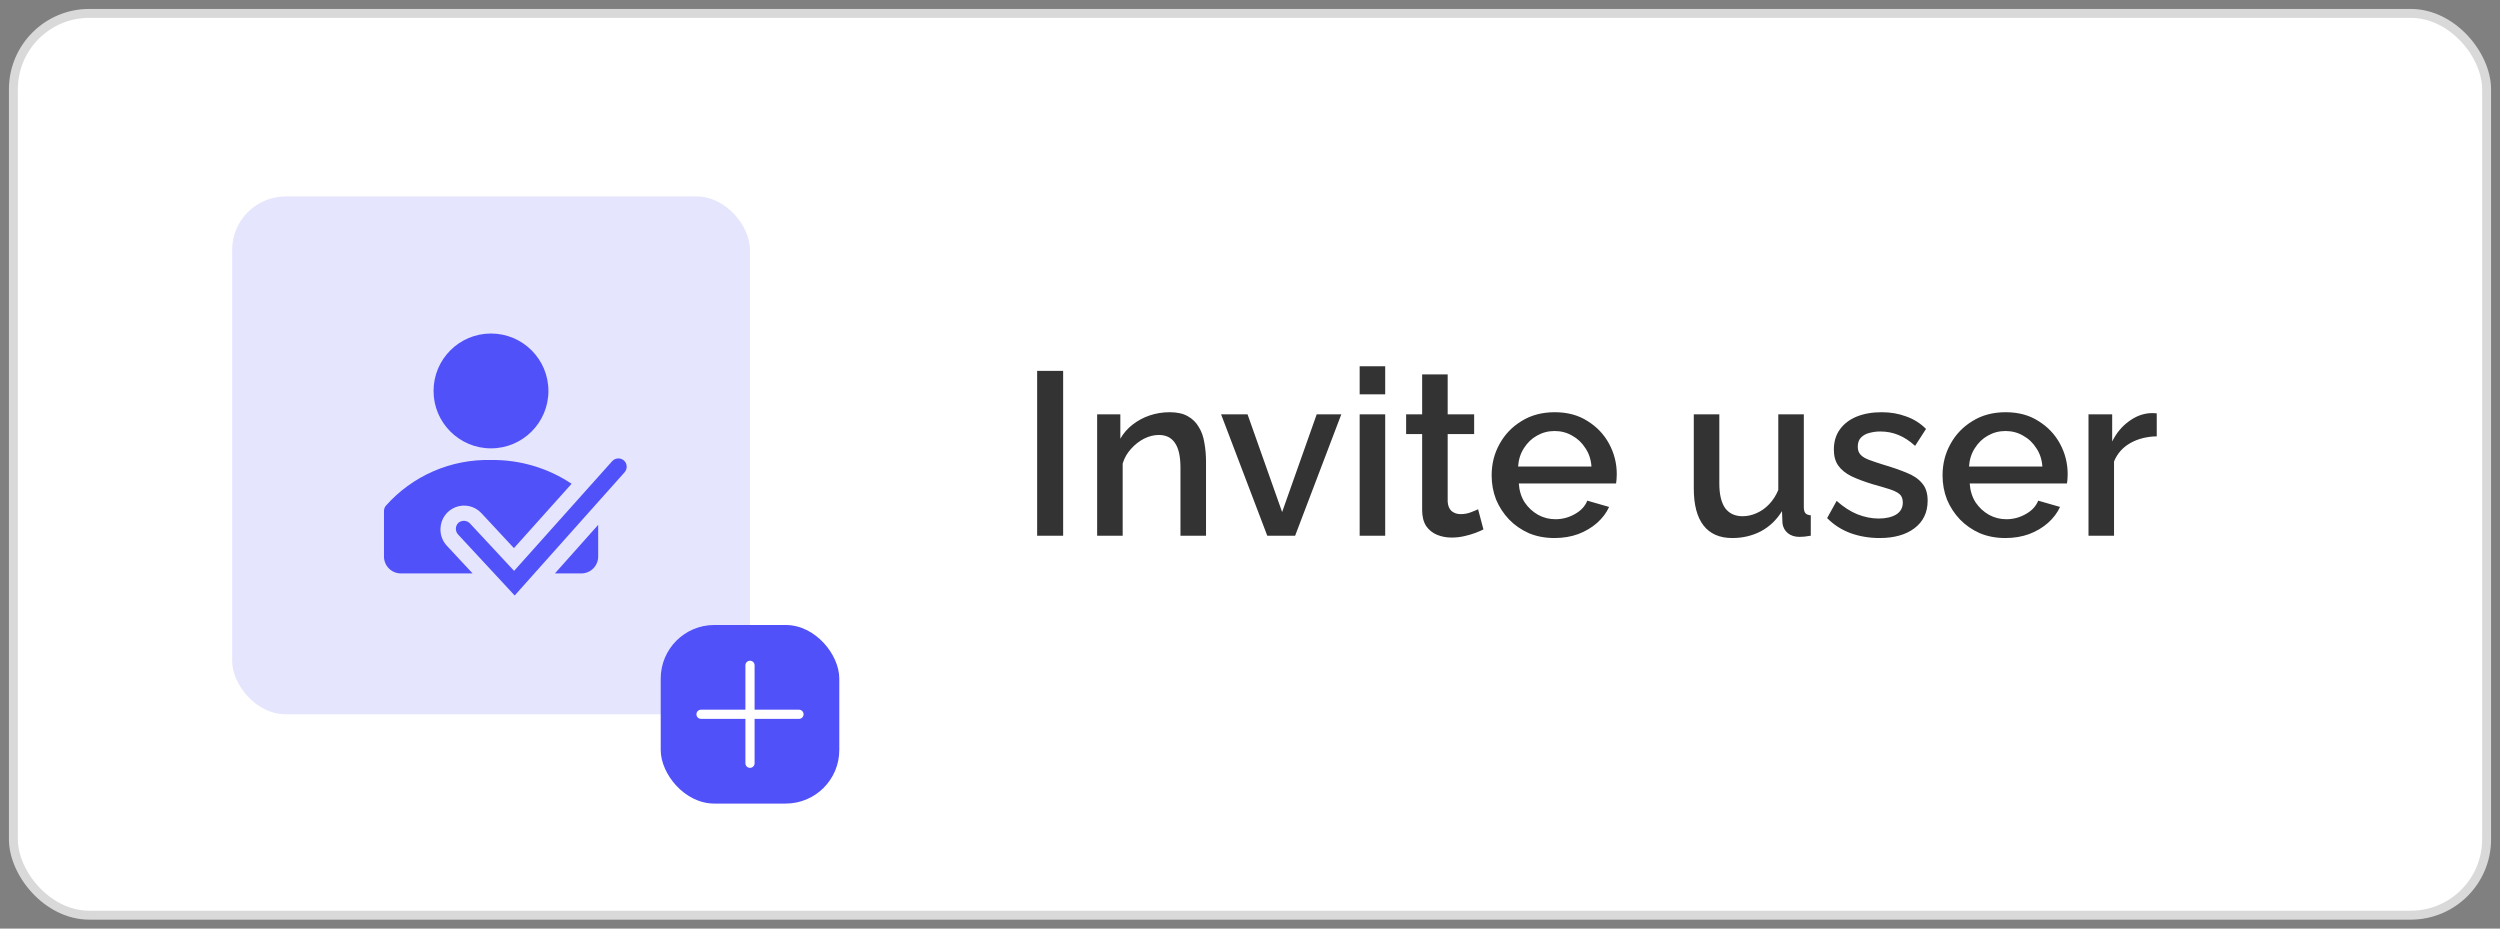 <svg width="140" height="52" viewBox="0 0 140 52" fill="none" xmlns="http://www.w3.org/2000/svg">
<rect x="0" y="0" width="140" height="52" fill="#808080" stroke="none"/>
<rect x="0.75" y="0.75" width="138.5" height="50.5" rx="4.25" fill="white" stroke="#D9D9D9" stroke-width="0.5"/>
<rect x="13" y="11" width="29" height="29" rx="3" fill="#5051F9" fill-opacity="0.15"/>
<rect x="37" y="35" width="10" height="10" rx="3" fill="#5051F9"/>
<path fill-rule="evenodd" clip-rule="evenodd" d="M42 37C42.068 37 42.134 37.027 42.182 37.075C42.23 37.123 42.257 37.189 42.257 37.257V39.743H44.743C44.811 39.743 44.877 39.77 44.925 39.818C44.973 39.866 45 39.932 45 40C45 40.068 44.973 40.134 44.925 40.182C44.877 40.23 44.811 40.257 44.743 40.257H42.257V42.743C42.257 42.811 42.23 42.877 42.182 42.925C42.134 42.973 42.068 43 42 43C41.932 43 41.866 42.973 41.818 42.925C41.77 42.877 41.743 42.811 41.743 42.743V40.257H39.257C39.189 40.257 39.123 40.23 39.075 40.182C39.027 40.134 39 40.068 39 40C39 39.932 39.027 39.866 39.075 39.818C39.123 39.77 39.189 39.743 39.257 39.743H41.743V37.257C41.743 37.189 41.77 37.123 41.818 37.075C41.866 37.027 41.932 37 42 37Z" fill="white"/>
<g clip-path="url(#clip0_967_2318)">
<path d="M27.495 25.108C29.271 25.108 30.711 23.668 30.711 21.892C30.711 20.116 29.271 18.677 27.495 18.677C25.719 18.677 24.279 20.116 24.279 21.892C24.279 23.668 25.719 25.108 27.495 25.108Z" fill="#5051F9"/>
<path d="M24.667 29.585C24.677 29.323 24.764 29.071 24.917 28.859C25.07 28.647 25.283 28.486 25.528 28.395C25.773 28.304 26.04 28.288 26.294 28.348C26.549 28.409 26.779 28.543 26.957 28.735L28.78 30.695L32.01 27.091C30.676 26.202 29.103 25.738 27.5 25.76C26.388 25.732 25.283 25.948 24.263 26.392C23.244 26.837 22.334 27.499 21.597 28.333C21.535 28.416 21.502 28.518 21.503 28.621V31.167C21.503 31.412 21.598 31.648 21.77 31.825C21.941 32.001 22.174 32.104 22.419 32.111H26.466L25.016 30.553C24.896 30.423 24.803 30.27 24.744 30.104C24.683 29.938 24.657 29.761 24.667 29.585Z" fill="#5051F9"/>
<path d="M32.582 32.111C32.827 32.104 33.06 32.001 33.231 31.825C33.402 31.648 33.498 31.412 33.498 31.167V29.391L31.075 32.111H32.582Z" fill="#5051F9"/>
<path d="M34.947 25.793C34.901 25.751 34.847 25.719 34.788 25.698C34.729 25.677 34.666 25.668 34.604 25.672C34.542 25.675 34.481 25.691 34.424 25.718C34.368 25.746 34.318 25.784 34.277 25.831L28.789 31.969L26.334 29.33C26.294 29.283 26.244 29.244 26.189 29.216C26.134 29.188 26.073 29.171 26.012 29.166C25.95 29.161 25.888 29.168 25.829 29.188C25.77 29.207 25.715 29.237 25.668 29.278C25.624 29.322 25.589 29.374 25.565 29.431C25.541 29.489 25.528 29.551 25.528 29.613C25.528 29.675 25.541 29.737 25.565 29.795C25.589 29.852 25.624 29.904 25.668 29.948L28.822 33.348L34.98 26.444C35.06 26.352 35.1 26.233 35.094 26.112C35.088 25.991 35.035 25.876 34.947 25.793Z" fill="#5051F9"/>
</g>
<path d="M58.08 30V20.77H59.536V30H58.08ZM67.537 30H66.106V26.191C66.106 25.558 66.002 25.095 65.794 24.8C65.595 24.505 65.296 24.358 64.897 24.358C64.62 24.358 64.343 24.427 64.066 24.566C63.797 24.705 63.554 24.895 63.337 25.138C63.121 25.372 62.965 25.645 62.87 25.957V30H61.44V23.201H62.739V24.566C62.913 24.263 63.138 24.003 63.416 23.786C63.702 23.561 64.022 23.387 64.377 23.266C64.733 23.145 65.11 23.084 65.508 23.084C65.916 23.084 66.249 23.158 66.51 23.305C66.778 23.452 66.986 23.656 67.133 23.916C67.29 24.167 67.394 24.462 67.445 24.8C67.506 25.129 67.537 25.48 67.537 25.853V30ZM70.967 30L68.38 23.201H69.862L71.799 28.674L73.736 23.201H75.114L72.527 30H70.967ZM76.141 30V23.201H77.571V30H76.141ZM76.141 22.083V20.51H77.571V22.083H76.141ZM83.072 29.649C82.951 29.71 82.799 29.775 82.617 29.844C82.435 29.913 82.227 29.974 81.993 30.026C81.768 30.078 81.534 30.104 81.291 30.104C80.996 30.104 80.724 30.052 80.472 29.948C80.221 29.844 80.017 29.679 79.861 29.454C79.714 29.22 79.64 28.921 79.64 28.557V24.306H78.743V23.201H79.64V20.965H81.07V23.201H82.552V24.306H81.07V28.102C81.088 28.336 81.161 28.509 81.291 28.622C81.43 28.735 81.599 28.791 81.798 28.791C81.998 28.791 82.188 28.756 82.37 28.687C82.552 28.618 82.686 28.561 82.773 28.518L83.072 29.649ZM87.055 30.13C86.526 30.13 86.045 30.039 85.612 29.857C85.187 29.666 84.819 29.411 84.507 29.09C84.195 28.761 83.952 28.388 83.779 27.972C83.614 27.547 83.532 27.097 83.532 26.62C83.532 25.979 83.679 25.394 83.974 24.865C84.268 24.328 84.68 23.899 85.209 23.578C85.737 23.249 86.357 23.084 87.068 23.084C87.778 23.084 88.389 23.249 88.901 23.578C89.421 23.899 89.824 24.323 90.11 24.852C90.396 25.381 90.539 25.948 90.539 26.555C90.539 26.659 90.534 26.759 90.526 26.854C90.517 26.941 90.508 27.014 90.5 27.075H85.053C85.079 27.474 85.187 27.825 85.378 28.128C85.577 28.423 85.828 28.657 86.132 28.83C86.435 28.995 86.76 29.077 87.107 29.077C87.488 29.077 87.848 28.982 88.186 28.791C88.532 28.6 88.766 28.349 88.888 28.037L90.11 28.388C89.962 28.717 89.737 29.016 89.434 29.285C89.139 29.545 88.788 29.753 88.381 29.909C87.973 30.056 87.531 30.13 87.055 30.13ZM85.014 26.126H89.122C89.096 25.736 88.983 25.394 88.784 25.099C88.593 24.796 88.346 24.562 88.043 24.397C87.748 24.224 87.419 24.137 87.055 24.137C86.699 24.137 86.37 24.224 86.067 24.397C85.772 24.562 85.529 24.796 85.339 25.099C85.148 25.394 85.04 25.736 85.014 26.126ZM94.852 27.361V23.201H96.282V27.075C96.282 27.682 96.39 28.141 96.607 28.453C96.832 28.756 97.157 28.908 97.582 28.908C97.851 28.908 98.111 28.852 98.362 28.739C98.622 28.626 98.856 28.462 99.064 28.245C99.281 28.02 99.454 27.751 99.584 27.439V23.201H101.014V28.388C101.014 28.553 101.044 28.67 101.105 28.739C101.166 28.808 101.265 28.847 101.404 28.856V30C101.257 30.026 101.135 30.043 101.04 30.052C100.945 30.061 100.854 30.065 100.767 30.065C100.507 30.065 100.29 29.996 100.117 29.857C99.944 29.71 99.844 29.523 99.818 29.298L99.792 28.622C99.489 29.116 99.094 29.493 98.609 29.753C98.124 30.004 97.591 30.13 97.01 30.13C96.299 30.13 95.762 29.896 95.398 29.428C95.034 28.96 94.852 28.271 94.852 27.361ZM105.257 30.13C104.685 30.13 104.143 30.039 103.632 29.857C103.121 29.666 102.683 29.385 102.319 29.012L102.852 28.05C103.242 28.397 103.632 28.648 104.022 28.804C104.421 28.96 104.815 29.038 105.205 29.038C105.604 29.038 105.929 28.964 106.18 28.817C106.431 28.661 106.557 28.436 106.557 28.141C106.557 27.924 106.492 27.764 106.362 27.66C106.232 27.556 106.041 27.465 105.79 27.387C105.547 27.309 105.253 27.222 104.906 27.127C104.421 26.98 104.013 26.828 103.684 26.672C103.355 26.507 103.108 26.308 102.943 26.074C102.778 25.84 102.696 25.541 102.696 25.177C102.696 24.735 102.809 24.358 103.034 24.046C103.259 23.734 103.571 23.496 103.97 23.331C104.377 23.166 104.845 23.084 105.374 23.084C105.868 23.084 106.323 23.162 106.739 23.318C107.164 23.465 107.536 23.699 107.857 24.02L107.246 24.969C106.943 24.692 106.631 24.488 106.31 24.358C105.998 24.228 105.66 24.163 105.296 24.163C105.088 24.163 104.889 24.189 104.698 24.241C104.507 24.284 104.347 24.371 104.217 24.501C104.096 24.622 104.035 24.796 104.035 25.021C104.035 25.203 104.087 25.35 104.191 25.463C104.295 25.576 104.451 25.671 104.659 25.749C104.867 25.827 105.123 25.914 105.426 26.009C105.955 26.165 106.405 26.321 106.778 26.477C107.151 26.624 107.437 26.819 107.636 27.062C107.844 27.296 107.948 27.621 107.948 28.037C107.948 28.696 107.701 29.211 107.207 29.584C106.722 29.948 106.072 30.13 105.257 30.13ZM112.306 30.13C111.777 30.13 111.296 30.039 110.863 29.857C110.438 29.666 110.07 29.411 109.758 29.09C109.446 28.761 109.203 28.388 109.03 27.972C108.865 27.547 108.783 27.097 108.783 26.62C108.783 25.979 108.93 25.394 109.225 24.865C109.519 24.328 109.931 23.899 110.46 23.578C110.988 23.249 111.608 23.084 112.319 23.084C113.029 23.084 113.64 23.249 114.152 23.578C114.672 23.899 115.075 24.323 115.361 24.852C115.647 25.381 115.79 25.948 115.79 26.555C115.79 26.659 115.785 26.759 115.777 26.854C115.768 26.941 115.759 27.014 115.751 27.075H110.304C110.33 27.474 110.438 27.825 110.629 28.128C110.828 28.423 111.079 28.657 111.383 28.83C111.686 28.995 112.011 29.077 112.358 29.077C112.739 29.077 113.099 28.982 113.437 28.791C113.783 28.6 114.017 28.349 114.139 28.037L115.361 28.388C115.213 28.717 114.988 29.016 114.685 29.285C114.39 29.545 114.039 29.753 113.632 29.909C113.224 30.056 112.782 30.13 112.306 30.13ZM110.265 26.126H114.373C114.347 25.736 114.234 25.394 114.035 25.099C113.844 24.796 113.597 24.562 113.294 24.397C112.999 24.224 112.67 24.137 112.306 24.137C111.95 24.137 111.621 24.224 111.318 24.397C111.023 24.562 110.78 24.796 110.59 25.099C110.399 25.394 110.291 25.736 110.265 26.126ZM120.778 24.436C120.223 24.445 119.729 24.57 119.296 24.813C118.871 25.056 118.568 25.398 118.386 25.84V30H116.956V23.201H118.282V24.722C118.516 24.254 118.824 23.881 119.205 23.604C119.586 23.318 119.989 23.162 120.414 23.136C120.501 23.136 120.57 23.136 120.622 23.136C120.683 23.136 120.735 23.14 120.778 23.149V24.436Z" fill="#333333"/>
<defs>
<clipPath id="clip0_967_2318">
<rect width="17" height="17" fill="white" transform="translate(19 17)"/>
</clipPath>
</defs>
</svg>
